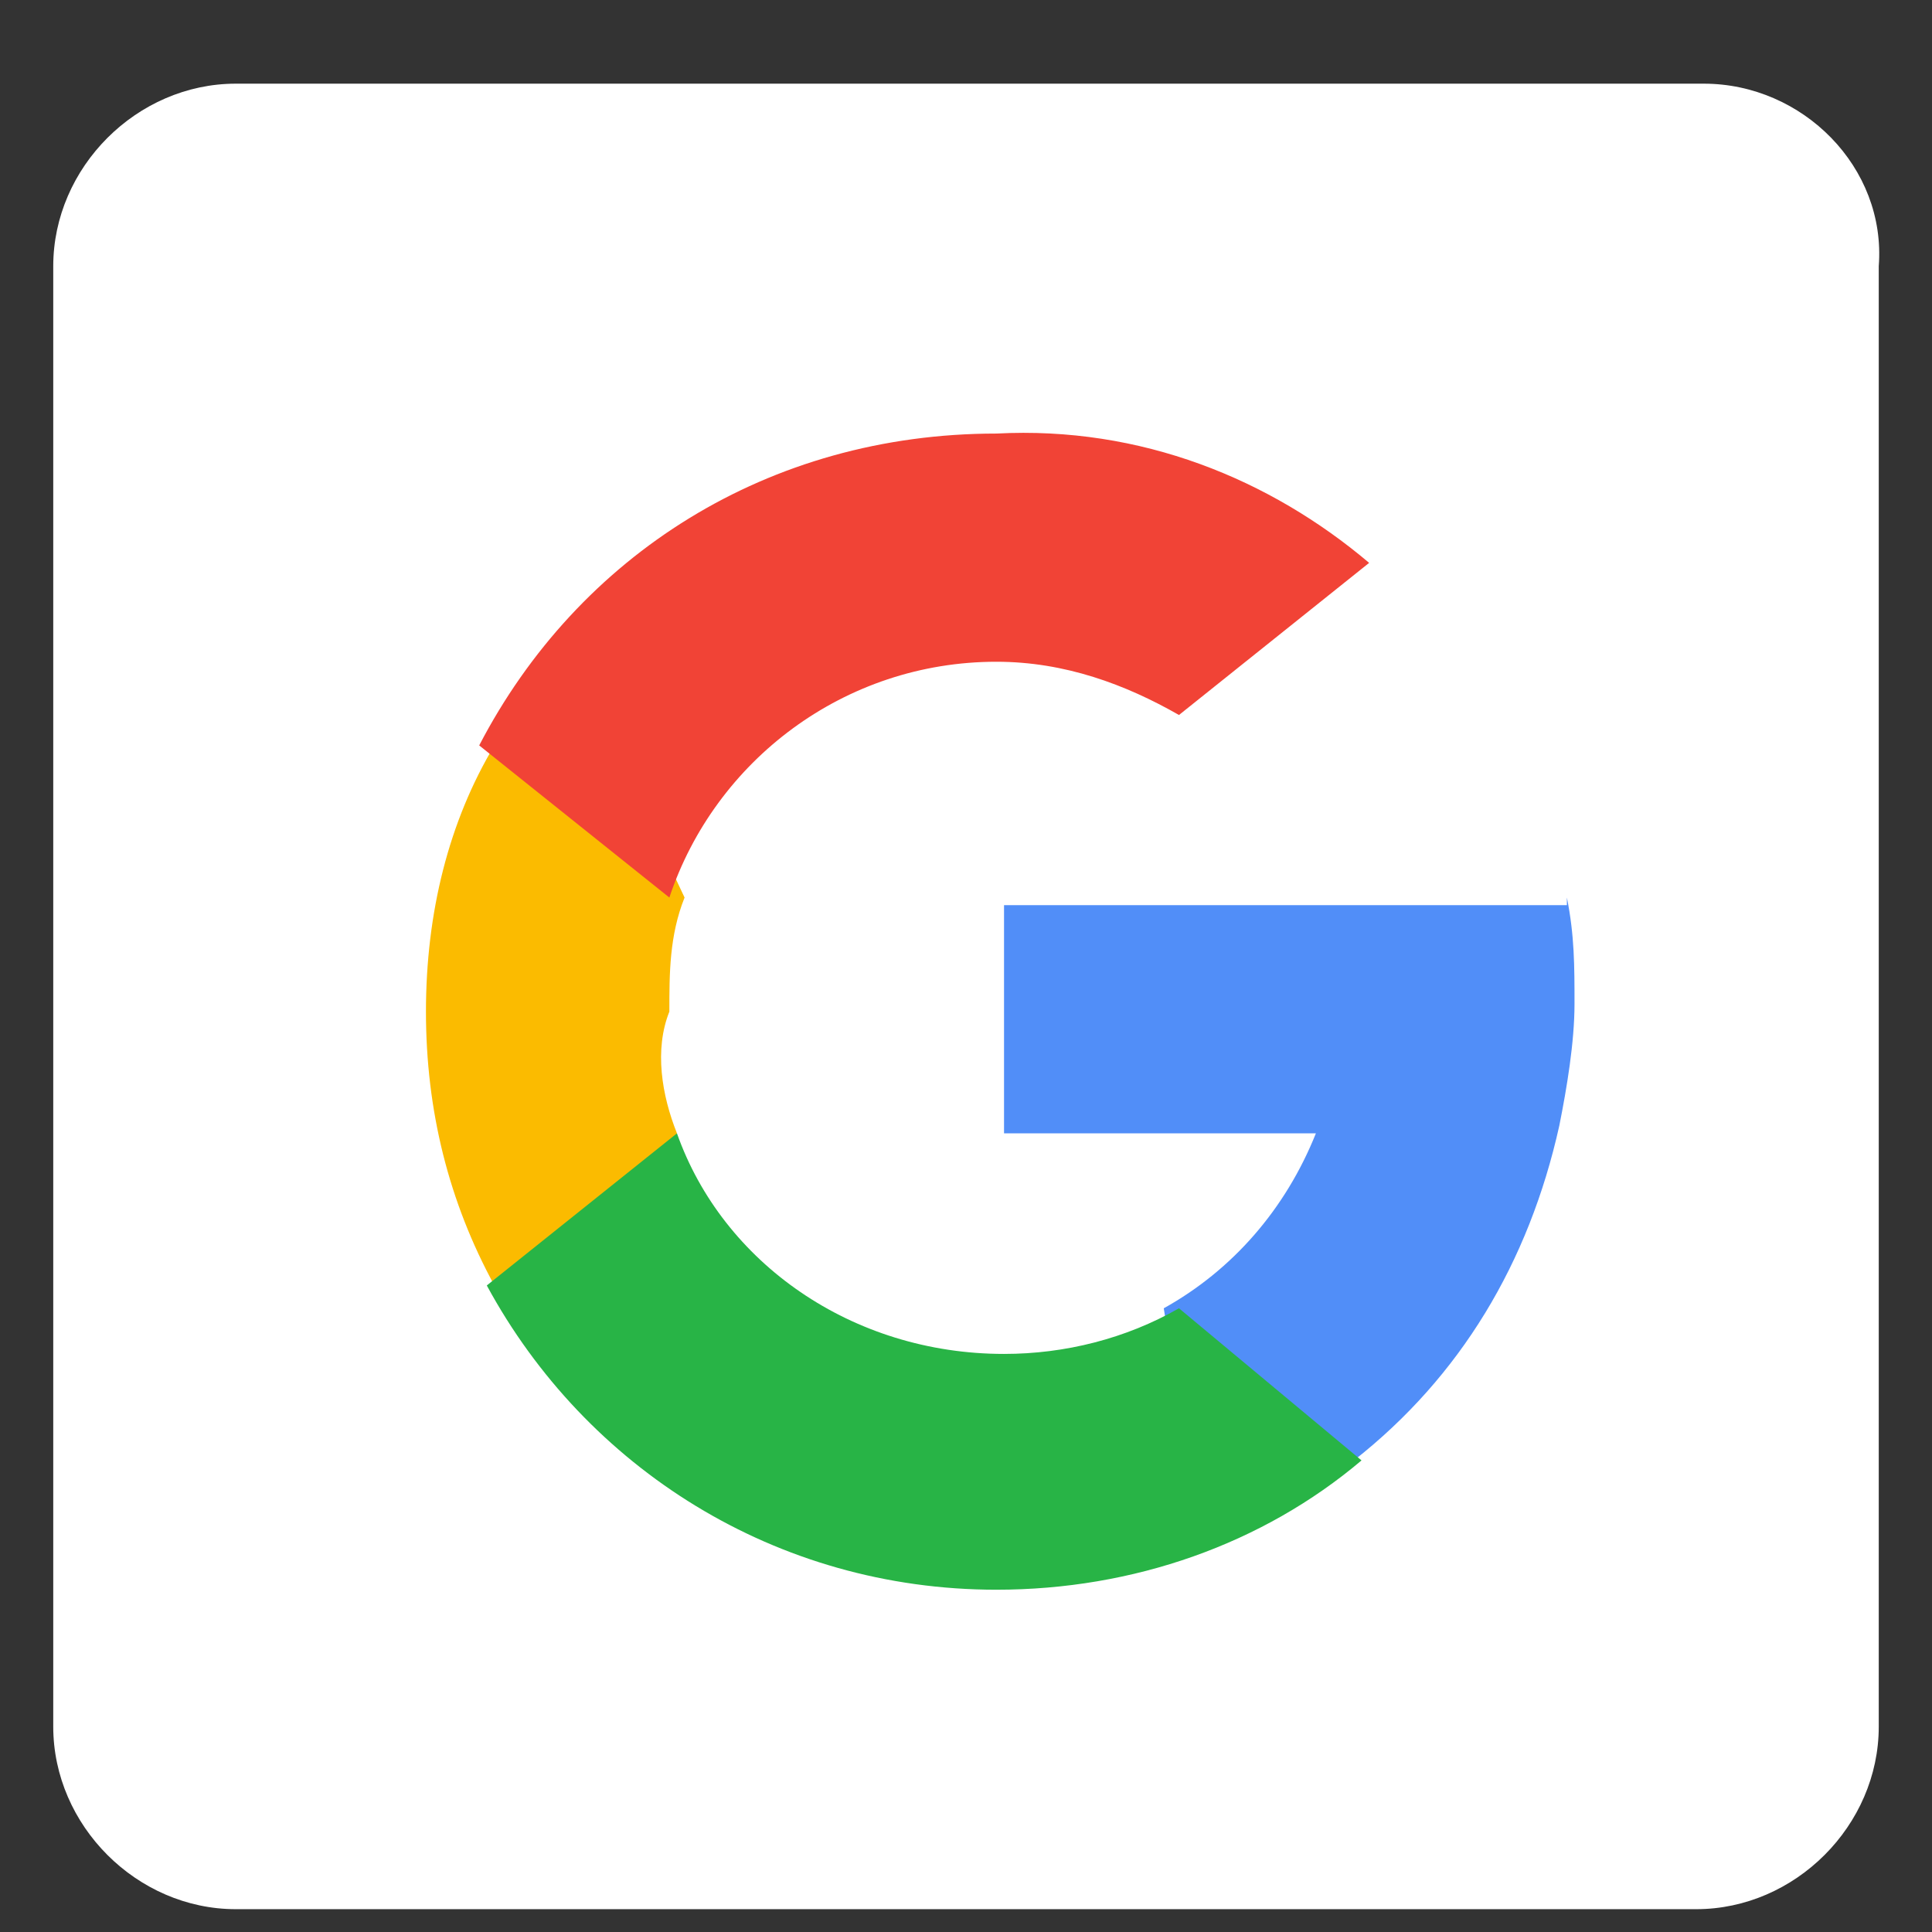 <?xml version="1.0" encoding="utf-8"?>
<!-- Generator: Adobe Illustrator 22.1.0, SVG Export Plug-In . SVG Version: 6.00 Build 0)  -->
<svg version="1.1" id="Layer_1" xmlns="http://www.w3.org/2000/svg" xmlns:xlink="http://www.w3.org/1999/xlink" x="0px" y="0px"
	 viewBox="0 0 25.4 25.4" enable-background="new 0 0 25.4 25.4" xml:space="preserve">
<rect x="0" y="0" width="25.4" height="25.4" fill="#333333" stroke="none"/>
<g id="Rounded_Rectangle_18">
	<g>
		<path fill-rule="evenodd" clip-rule="evenodd" fill="#FFFFFF" d="M22.4,1.1H3.1c-1.3,0-2.4,1.1-2.4,2.4v19.2
			c0,1.3,1.1,2.4,2.4,2.4h19.2c1.3,0,2.4-1.1,2.4-2.4V3.5C24.8,2.2,23.7,1.1,22.4,1.1z"/>
	</g>
</g>
<g>
	<path fill="#FBBB00" d="M8.9,14.9l-0.5,2l-1.9,0c-0.6-1.1-0.9-2.3-0.9-3.6c0-1.3,0.3-2.5,0.9-3.5h0l1.7,0.3l0.8,1.7
		c-0.2,0.5-0.2,1-0.2,1.5C8.6,13.8,8.7,14.4,8.9,14.9z"/>
	<path fill="#518EF8" d="M20.6,11.8c0.1,0.5,0.1,0.9,0.1,1.4c0,0.5-0.1,1.1-0.2,1.6c-0.4,1.8-1.3,3.3-2.7,4.4l0,0l-2.2-0.1l-0.3-1.9
		c0.9-0.5,1.6-1.3,2-2.3h-4.1v-3h4.1H20.6L20.6,11.8z"/>
	<path fill="#28B446" d="M17.9,19.2L17.9,19.2c-1.3,1.1-3,1.7-4.8,1.7c-2.9,0-5.4-1.6-6.7-4l2.5-2c0.6,1.7,2.3,2.9,4.3,2.9
		c0.8,0,1.6-0.2,2.3-0.6L17.9,19.2z"/>
	<path fill="#F14336" d="M18,7.4l-2.5,2C14.8,9,14,8.7,13.1,8.7c-2,0-3.7,1.3-4.3,3.1l-2.5-2h0c1.3-2.5,3.8-4.1,6.8-4.1
		C15,5.6,16.7,6.3,18,7.4z"/>
</g>
</svg>
